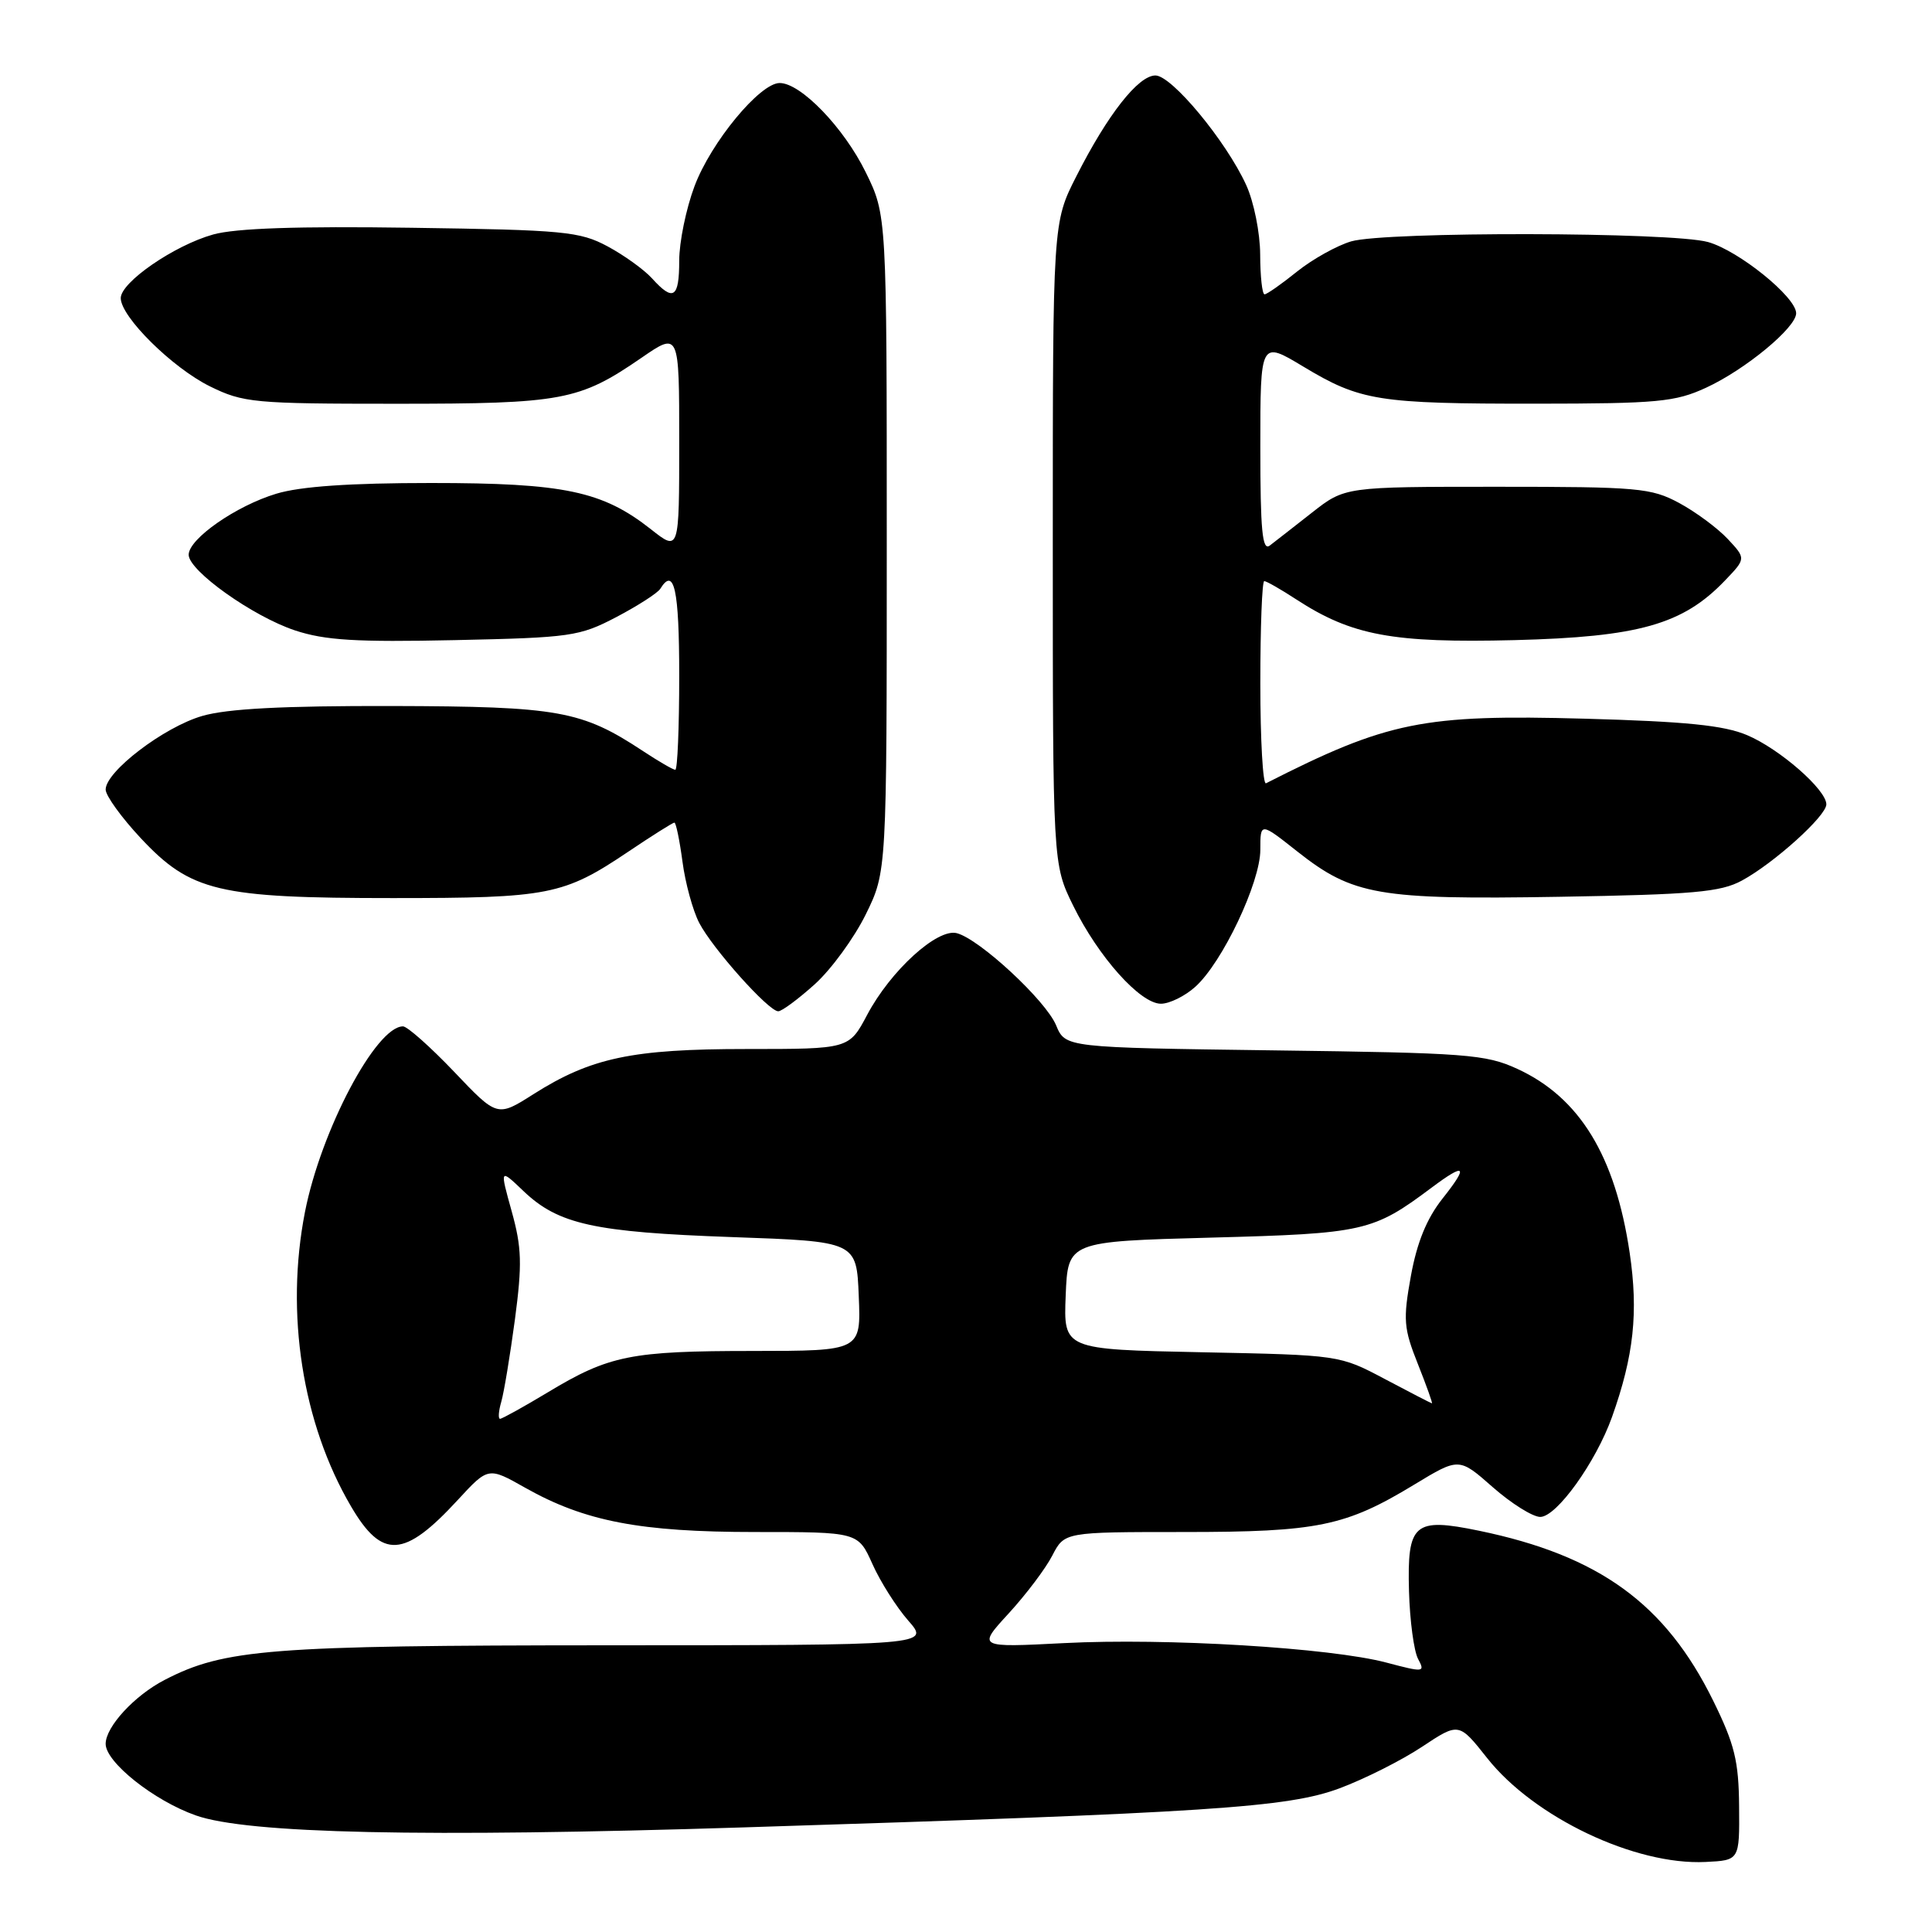 <?xml version="1.0" encoding="UTF-8" standalone="no"?>
<!DOCTYPE svg PUBLIC "-//W3C//DTD SVG 1.1//EN" "http://www.w3.org/Graphics/SVG/1.1/DTD/svg11.dtd" >
<svg xmlns="http://www.w3.org/2000/svg" xmlns:xlink="http://www.w3.org/1999/xlink" version="1.1" viewBox="0 0 256 256">
 <g >
 <path fill="currentColor"
d=" M 230.44 239.36 C 230.39 233.34 229.85 231.14 227.01 225.36 C 220.68 212.50 211.89 206.12 195.98 202.83 C 187.35 201.05 186.45 201.83 186.70 210.85 C 186.81 214.75 187.35 218.78 187.90 219.81 C 188.86 221.60 188.69 221.62 183.70 220.30 C 176.30 218.34 154.49 217.02 141.00 217.72 C 129.50 218.31 129.50 218.31 133.67 213.77 C 135.96 211.27 138.56 207.83 139.44 206.11 C 141.05 203.00 141.05 203.00 156.87 203.00 C 174.62 203.00 178.30 202.24 187.41 196.71 C 193.33 193.12 193.33 193.12 197.80 197.06 C 200.27 199.23 203.10 201.00 204.09 201.00 C 206.26 201.00 211.46 193.75 213.60 187.76 C 216.49 179.65 217.11 173.89 215.94 166.00 C 214.03 153.14 209.30 145.41 201.03 141.62 C 196.86 139.70 194.29 139.51 168.83 139.18 C 141.17 138.81 141.17 138.81 139.94 135.86 C 138.59 132.59 129.81 124.44 126.78 123.65 C 124.20 122.98 118.01 128.61 114.90 134.48 C 112.50 139.00 112.50 139.00 98.93 139.00 C 83.74 139.00 78.31 140.15 70.69 144.98 C 65.89 148.03 65.89 148.03 60.17 142.01 C 57.02 138.71 53.97 136.00 53.40 136.00 C 49.82 136.00 42.53 149.80 40.41 160.59 C 37.78 174.02 40.05 188.59 46.51 199.60 C 50.63 206.64 53.55 206.47 60.66 198.75 C 64.70 194.37 64.70 194.37 69.60 197.14 C 77.49 201.59 84.82 203.00 100.06 203.00 C 113.70 203.00 113.70 203.00 115.60 207.24 C 116.64 209.57 118.78 212.95 120.35 214.74 C 123.21 218.00 123.21 218.00 80.35 218.01 C 35.74 218.03 29.73 218.50 21.81 222.60 C 17.82 224.66 14.00 228.81 14.00 231.07 C 14.00 233.51 20.41 238.60 25.94 240.55 C 32.78 242.97 56.10 243.48 98.50 242.14 C 160.40 240.19 170.62 239.52 177.50 236.96 C 180.80 235.73 185.71 233.26 188.41 231.47 C 193.31 228.22 193.31 228.22 197.06 232.96 C 203.27 240.81 216.65 247.18 226.00 246.72 C 230.50 246.50 230.50 246.50 230.44 239.36 Z  M 107.97 130.41 C 110.15 128.44 113.19 124.27 114.72 121.16 C 117.50 115.50 117.50 115.50 117.50 72.00 C 117.50 28.50 117.50 28.50 114.71 22.82 C 111.81 16.91 106.11 11.00 103.31 11.00 C 100.69 11.00 94.19 18.87 92.02 24.69 C 90.91 27.65 90.00 32.08 90.00 34.54 C 90.00 39.50 89.22 40.01 86.40 36.89 C 85.36 35.74 82.70 33.82 80.50 32.64 C 76.82 30.67 74.73 30.47 54.54 30.18 C 39.44 29.96 31.23 30.24 28.25 31.07 C 23.09 32.51 16.00 37.40 16.00 39.50 C 16.00 41.98 22.83 48.73 27.81 51.19 C 32.24 53.37 33.63 53.50 52.50 53.50 C 74.55 53.50 76.74 53.09 85.00 47.41 C 90.00 43.97 90.00 43.97 90.00 58.53 C 90.00 73.09 90.00 73.09 86.25 70.13 C 79.83 65.07 74.75 64.00 57.12 64.00 C 46.37 64.00 39.81 64.45 36.61 65.42 C 31.29 67.02 25.00 71.40 25.00 73.51 C 25.00 75.63 33.49 81.67 39.08 83.53 C 43.07 84.85 47.18 85.10 60.27 84.82 C 75.65 84.49 76.77 84.33 81.68 81.76 C 84.53 80.26 87.14 78.58 87.49 78.02 C 89.33 75.04 90.00 78.10 90.00 89.50 C 90.00 96.38 89.77 102.00 89.48 102.00 C 89.19 102.00 87.28 100.89 85.23 99.54 C 77.07 94.15 74.06 93.61 52.00 93.55 C 37.48 93.52 30.13 93.90 26.79 94.87 C 21.72 96.34 14.00 102.23 14.00 104.62 C 14.00 105.43 16.09 108.32 18.64 111.05 C 25.28 118.14 28.88 119.00 52.03 119.00 C 72.74 119.00 74.67 118.62 83.24 112.86 C 86.39 110.74 89.15 109.00 89.36 109.00 C 89.57 109.00 90.05 111.32 90.43 114.16 C 90.80 116.99 91.80 120.64 92.64 122.27 C 94.41 125.69 101.84 134.00 103.12 134.00 C 103.60 134.00 105.78 132.38 107.97 130.41 Z  M 158.39 130.75 C 161.97 127.54 167.00 116.93 167.00 112.60 C 167.00 108.95 167.00 108.95 171.88 112.81 C 179.26 118.64 182.65 119.23 206.60 118.83 C 224.38 118.53 227.99 118.21 230.81 116.68 C 235.07 114.37 242.00 108.12 242.00 106.58 C 242.00 104.64 235.81 99.23 231.50 97.41 C 228.44 96.11 223.38 95.60 210.00 95.23 C 188.56 94.64 183.87 95.59 167.75 103.79 C 167.34 104.00 167.00 98.05 167.00 90.58 C 167.00 83.11 167.23 77.00 167.52 77.00 C 167.81 77.00 169.72 78.09 171.77 79.43 C 179.11 84.21 184.53 85.22 200.68 84.82 C 217.15 84.40 222.99 82.75 228.56 76.93 C 231.36 74.01 231.36 74.01 228.93 71.41 C 227.59 69.98 224.70 67.84 222.50 66.65 C 218.78 64.65 217.07 64.50 198.35 64.50 C 178.21 64.50 178.21 64.50 173.85 67.92 C 171.46 69.80 168.94 71.76 168.25 72.29 C 167.26 73.04 167.00 70.28 167.00 59.20 C 167.00 45.15 167.00 45.15 172.67 48.56 C 180.26 53.13 182.57 53.50 203.50 53.49 C 219.64 53.48 221.97 53.26 226.05 51.38 C 231.25 48.99 238.00 43.41 238.00 41.51 C 238.00 39.36 230.37 33.20 226.32 32.07 C 221.50 30.73 183.66 30.66 179.05 31.98 C 177.17 32.53 173.93 34.33 171.87 35.98 C 169.81 37.64 167.87 39.00 167.56 39.00 C 167.25 39.00 166.99 36.64 166.98 33.75 C 166.97 30.83 166.14 26.73 165.12 24.50 C 162.45 18.67 155.26 10.00 153.10 10.00 C 150.83 10.00 146.77 15.17 142.62 23.36 C 139.50 29.50 139.50 29.50 139.50 72.00 C 139.50 114.50 139.50 114.50 142.20 120.00 C 145.54 126.80 151.09 133.00 153.83 133.00 C 154.96 133.00 157.02 131.99 158.39 130.75 Z  M 66.42 185.75 C 66.78 184.51 67.59 179.60 68.23 174.84 C 69.20 167.51 69.14 165.32 67.80 160.50 C 66.22 154.82 66.22 154.82 69.36 157.82 C 73.98 162.23 78.70 163.27 97.00 163.92 C 113.50 164.50 113.50 164.50 113.79 171.75 C 114.09 179.00 114.09 179.00 99.79 179.01 C 83.57 179.01 80.73 179.58 72.59 184.49 C 69.38 186.42 66.53 188.00 66.26 188.00 C 65.99 188.00 66.06 186.99 66.42 185.75 Z  M 183.50 182.73 C 177.50 179.55 177.50 179.55 159.21 179.18 C 140.92 178.81 140.92 178.81 141.21 171.65 C 141.50 164.50 141.50 164.50 160.50 163.99 C 180.76 163.45 181.92 163.19 189.68 157.38 C 194.20 154.00 194.63 154.42 191.14 158.82 C 189.05 161.46 187.76 164.62 186.95 169.07 C 185.90 174.88 185.99 176.01 187.88 180.75 C 189.03 183.64 189.86 185.98 189.74 185.95 C 189.61 185.93 186.80 184.48 183.50 182.73 Z "/>
</g>
</svg>